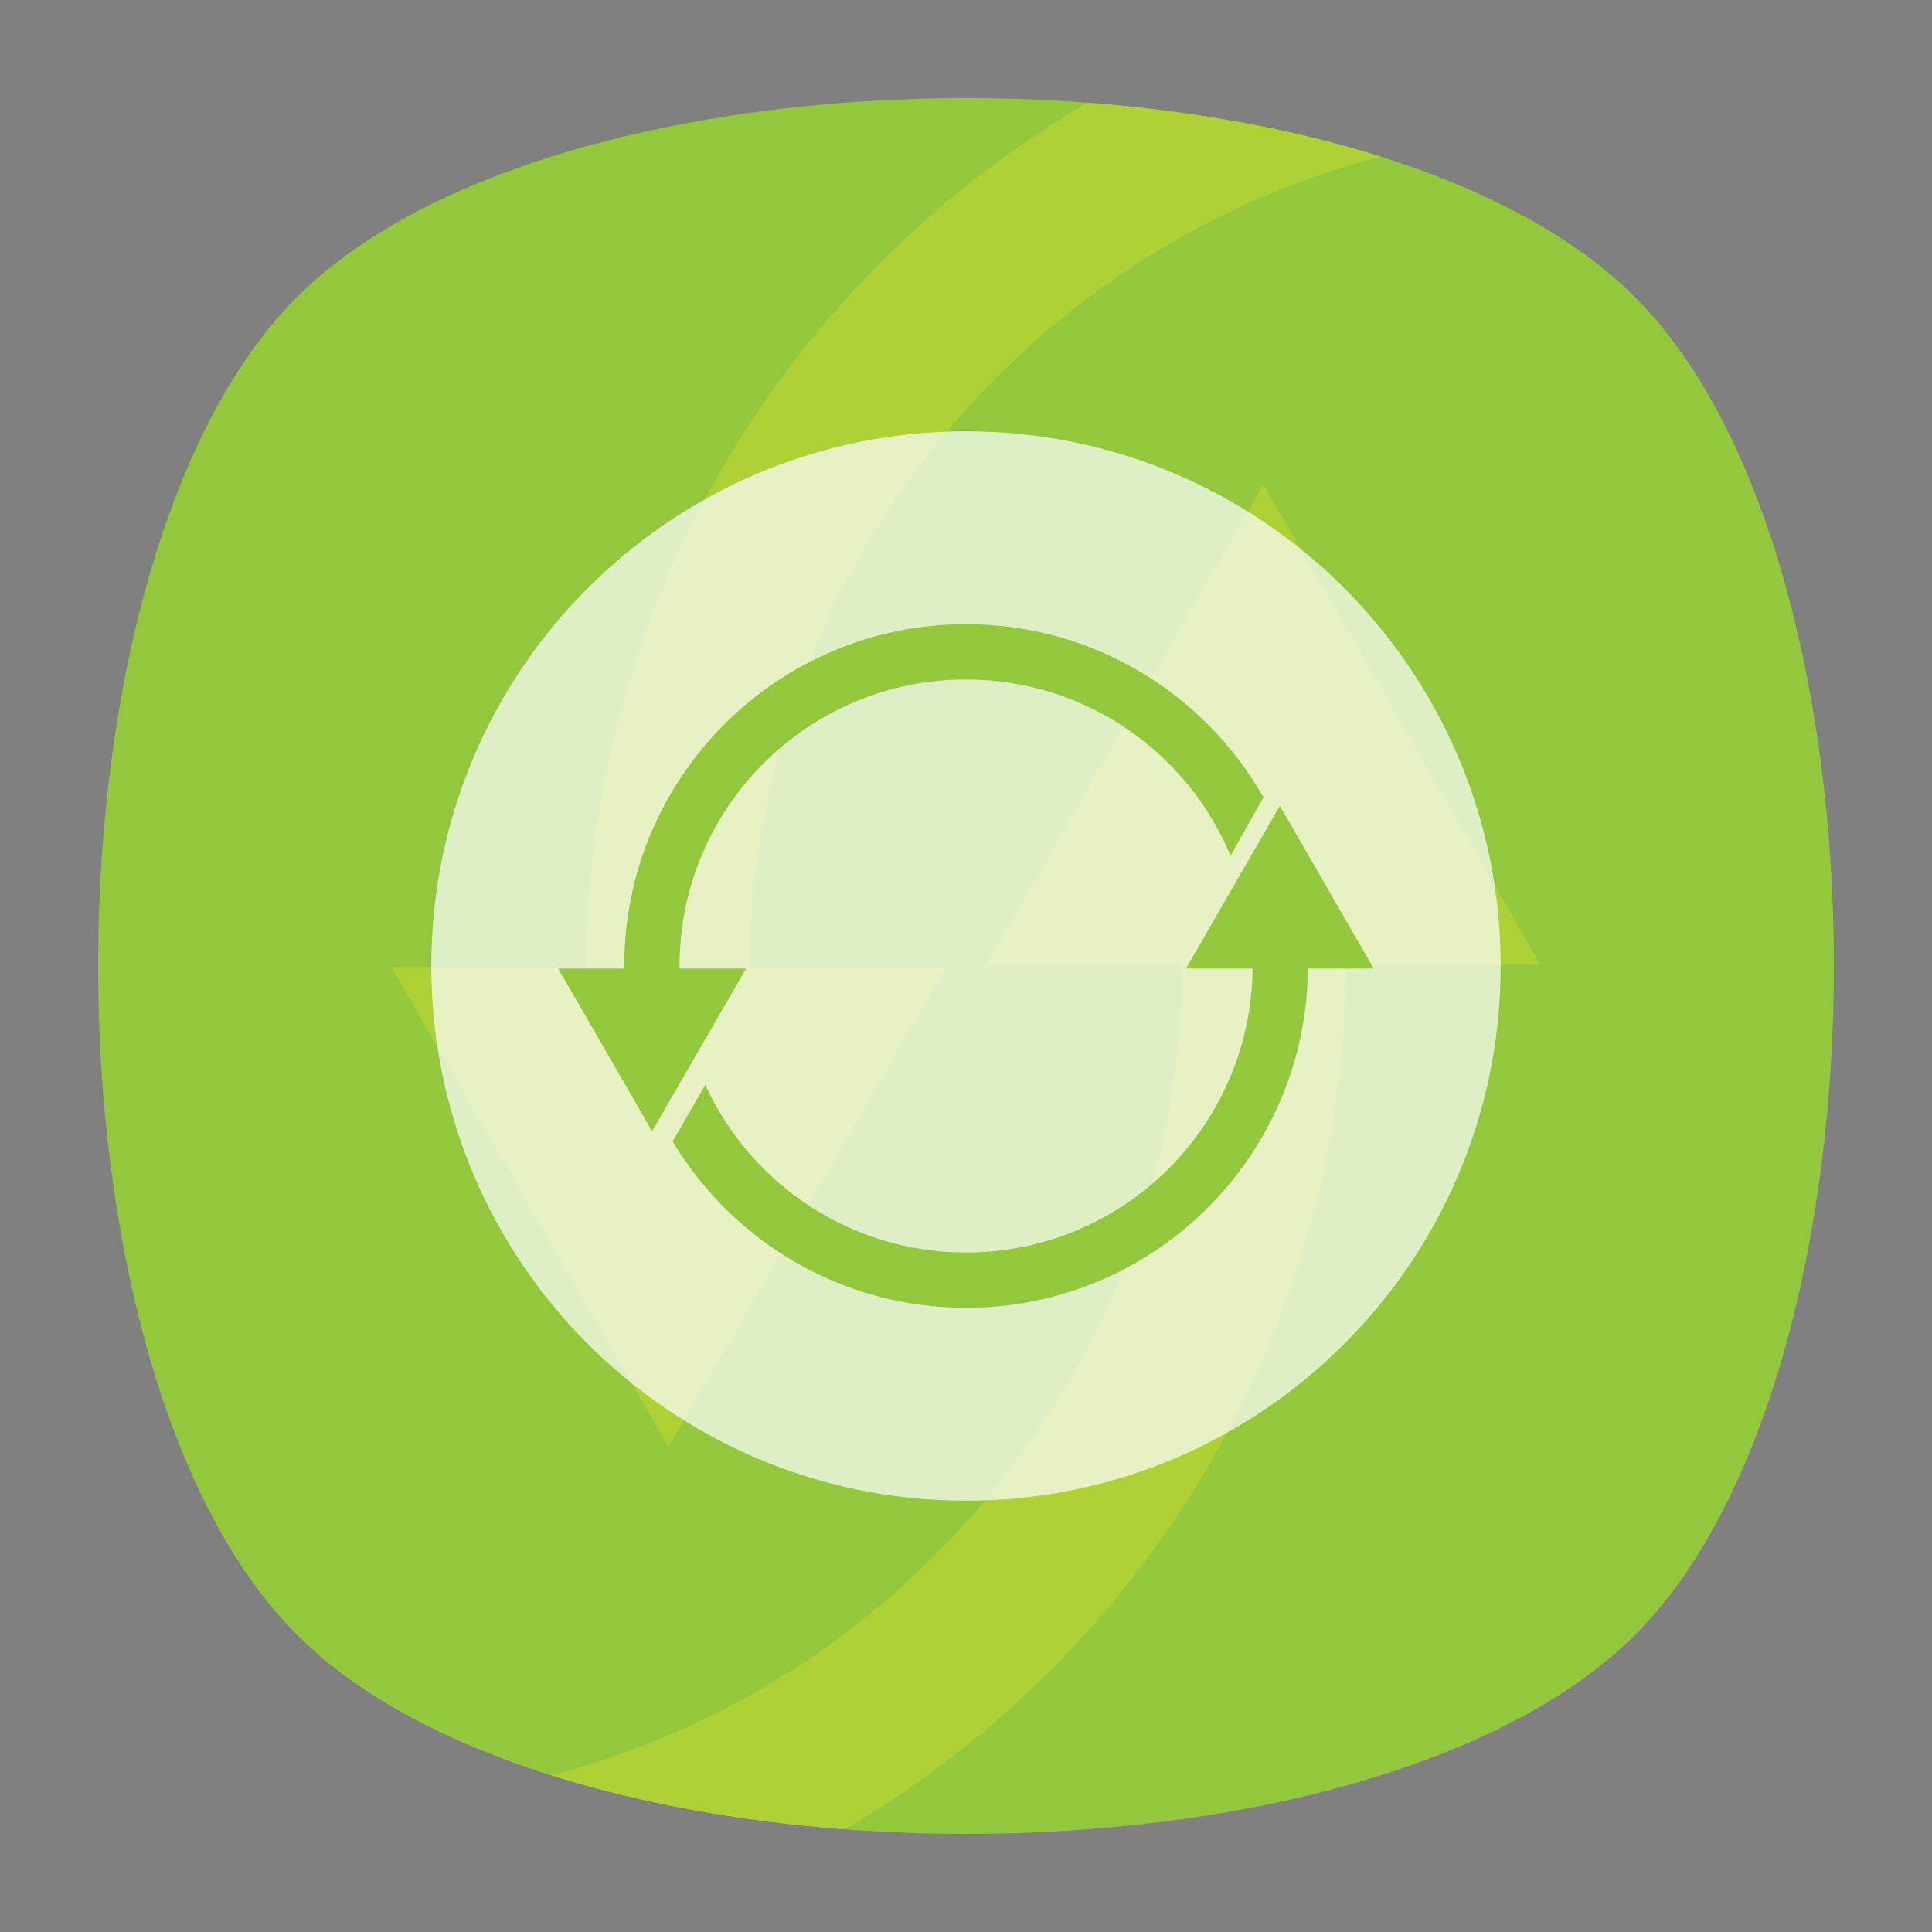 <?xml version="1.0" encoding="UTF-8" standalone="no"?>
<svg
   xmlns:dc="http://purl.org/dc/elements/1.1/"
   xmlns:cc="http://creativecommons.org/ns#"
   xmlns:rdf="http://www.w3.org/1999/02/22-rdf-syntax-ns#"
   xmlns:svg="http://www.w3.org/2000/svg"
   xmlns="http://www.w3.org/2000/svg"
   id="svg2"
   version="1.1"
   xml:space="preserve"
   width="640"
   height="640"
   viewBox="0 0 640 640"><rect x="0" y="0" width="640" height="640" fill="#808080" stroke="none"/><defs
     id="defs6"><clipPath
       clipPathUnits="userSpaceOnUse"
       id="clipPath16"><path
         d="M 0,512 512,512 512,0 0,0 0,512 Z"
         id="path18" /></clipPath><clipPath
       clipPathUnits="userSpaceOnUse"
       id="clipPath24"><path
         d="m 19.325,492.744 475.4,0 0,-475.488 -475.4,0 0,475.488 z"
         id="path26" /></clipPath><clipPath
       clipPathUnits="userSpaceOnUse"
       id="clipPath28"><path
         d="M 449.99,62.029 C 390.293,2.332 123.807,2.332 64.11,62.029 4.413,121.726 4.413,388.312 64.01,448.009 c 59.597,59.696 326.283,59.596 385.98,0 59.697,-59.597 59.597,-326.283 0,-385.98"
         id="path30" /></clipPath><radialGradient
       fx="0"
       fy="0"
       cx="0"
       cy="0"
       r="1"
       gradientUnits="userSpaceOnUse"
       gradientTransform="matrix(237.722,0,0,237.722,257.025,255)"
       spreadMethod="pad"
       id="radialGradient36"><stop
         style="stop-opacity:1;stop-color:#ffffff"
         offset="0"
         id="stop38" /><stop
         style="stop-opacity:0.141;stop-color:#ffffff"
         offset="0.859"
         id="stop40" /><stop
         style="stop-opacity:0;stop-color:#ffffff"
         offset="1"
         id="stop42" /></radialGradient><mask
       maskUnits="userSpaceOnUse"
       x="0"
       y="0"
       width="1"
       height="1"
       id="mask44"><g
         id="g46"><g
           id="g48"><g
             id="g50"><g
               id="g52"><path
                 d="m -32768,32767 65535,0 0,-65535 -65535,0 0,65535 z"
                 style="fill:url(#radialGradient36);stroke:none"
                 id="path54" /></g></g></g></g></mask><radialGradient
       fx="0"
       fy="0"
       cx="0"
       cy="0"
       r="1"
       gradientUnits="userSpaceOnUse"
       gradientTransform="matrix(237.722,0,0,237.722,257.025,255)"
       spreadMethod="pad"
       id="radialGradient56"><stop
         style="stop-opacity:1;stop-color:#010101"
         offset="0"
         id="stop58" /><stop
         style="stop-opacity:1;stop-color:#010101"
         offset="0.859"
         id="stop60" /><stop
         style="stop-opacity:1;stop-color:#010101"
         offset="1"
         id="stop62" /></radialGradient><clipPath
       clipPathUnits="userSpaceOnUse"
       id="clipPath86"><path
         d="m 19.325,492.744 475.4,0 0,-475.488 -475.4,0 0,475.488 z"
         id="path88" /></clipPath><clipPath
       clipPathUnits="userSpaceOnUse"
       id="clipPath90"><path
         d="M 449.99,62.029 C 390.293,2.332 123.807,2.332 64.11,62.029 4.413,121.726 4.413,388.312 64.01,448.009 c 59.597,59.696 326.283,59.596 385.98,0 59.697,-59.597 59.597,-326.283 0,-385.98"
         id="path92" /></clipPath><radialGradient
       fx="0"
       fy="0"
       cx="0"
       cy="0"
       r="1"
       gradientUnits="userSpaceOnUse"
       gradientTransform="matrix(188.255,188.361,-130.359,130.279,257.025,255.044)"
       spreadMethod="pad"
       id="radialGradient98"><stop
         style="stop-opacity:1;stop-color:#ffffff"
         offset="0"
         id="stop100" /><stop
         style="stop-opacity:0.141;stop-color:#ffffff"
         offset="0.859"
         id="stop102" /><stop
         style="stop-opacity:0;stop-color:#ffffff"
         offset="1"
         id="stop104" /></radialGradient><mask
       maskUnits="userSpaceOnUse"
       x="0"
       y="0"
       width="1"
       height="1"
       id="mask106"><g
         id="g108"><g
           id="g110"><g
             id="g112"><g
               id="g114"><path
                 d="m -32768,32767 65535,0 0,-65535 -65535,0 0,65535 z"
                 style="fill:url(#radialGradient98);stroke:none"
                 id="path116" /></g></g></g></g></mask><radialGradient
       fx="0"
       fy="0"
       cx="0"
       cy="0"
       r="1"
       gradientUnits="userSpaceOnUse"
       gradientTransform="matrix(188.255,188.361,-130.359,130.279,257.025,255.044)"
       spreadMethod="pad"
       id="radialGradient118"><stop
         style="stop-opacity:1;stop-color:#010101"
         offset="0"
         id="stop120" /><stop
         style="stop-opacity:1;stop-color:#010101"
         offset="0.859"
         id="stop122" /><stop
         style="stop-opacity:1;stop-color:#010101"
         offset="1"
         id="stop124" /></radialGradient><clipPath
       clipPathUnits="userSpaceOnUse"
       id="clipPath148"><path
         d="m 19.275,492.694 475.387,0 0,-475.438 -475.387,0 0,475.438 z"
         id="path150" /></clipPath><clipPath
       clipPathUnits="userSpaceOnUse"
       id="clipPath152"><path
         d="m 64.01,62.029 c 59.697,-59.697 326.183,-59.697 385.88,0 59.697,59.697 59.697,326.183 0,385.88 -59.697,59.696 -326.183,59.696 -385.88,0.1 -59.697,-59.597 -59.597,-326.283 0,-385.98"
         id="path154" /></clipPath><radialGradient
       fx="0"
       fy="0"
       cx="0"
       cy="0"
       r="1"
       gradientUnits="userSpaceOnUse"
       gradientTransform="matrix(-188.288,188.394,130.382,130.302,256.925,254.994)"
       spreadMethod="pad"
       id="radialGradient160"><stop
         style="stop-opacity:1;stop-color:#ffffff"
         offset="0"
         id="stop162" /><stop
         style="stop-opacity:0.141;stop-color:#ffffff"
         offset="0.859"
         id="stop164" /><stop
         style="stop-opacity:0;stop-color:#ffffff"
         offset="1"
         id="stop166" /></radialGradient><mask
       maskUnits="userSpaceOnUse"
       x="0"
       y="0"
       width="1"
       height="1"
       id="mask168"><g
         id="g170"><g
           id="g172"><g
             id="g174"><g
               id="g176"><path
                 d="m -32768,32767 65535,0 0,-65535 -65535,0 0,65535 z"
                 style="fill:url(#radialGradient160);stroke:none"
                 id="path178" /></g></g></g></g></mask><radialGradient
       fx="0"
       fy="0"
       cx="0"
       cy="0"
       r="1"
       gradientUnits="userSpaceOnUse"
       gradientTransform="matrix(-188.288,188.394,130.382,130.302,256.925,254.994)"
       spreadMethod="pad"
       id="radialGradient180"><stop
         style="stop-opacity:1;stop-color:#010101"
         offset="0"
         id="stop182" /><stop
         style="stop-opacity:1;stop-color:#010101"
         offset="0.859"
         id="stop184" /><stop
         style="stop-opacity:1;stop-color:#010101"
         offset="1"
         id="stop186" /></radialGradient><clipPath
       clipPathUnits="userSpaceOnUse"
       id="clipPath222"><path
         d="m 114.303,397.697 283.394,0 0,-283.394 -283.394,0 0,283.394 z"
         id="path224" /></clipPath></defs><g
     id="g10"
     transform="matrix(1.25,0,0,-1.25,0,640)"><g
       id="g12"><g
         id="g14"
         clip-path="url(#clipPath16)"><g
           id="g20"><g
             id="g22" /><g
             id="g64"><g
               clip-path="url(#clipPath24)"
               id="g66"
               style="opacity:0.4"><g
                 id="g68"><g
                   clip-path="url(#clipPath28)"
                   id="g70"><g
                     id="g72"><g
                       id="g74" /><g
                       mask="url(#mask44)"
                       id="g76"><g
                         id="g78"><path
                           d="M 449.99,62.029 C 390.293,2.332 123.807,2.332 64.11,62.029 4.413,121.726 4.413,388.312 64.01,448.009 c 59.597,59.696 326.283,59.596 385.98,0 59.697,-59.597 59.597,-326.283 0,-385.98"
                           style="fill:url(#radialGradient56);stroke:none"
                           id="path80" /></g></g></g></g></g></g></g></g><g
           id="g82"><g
             id="g84" /><g
             id="g126"><g
               clip-path="url(#clipPath86)"
               id="g128"
               style="opacity:0.4"><g
                 id="g130"><g
                   clip-path="url(#clipPath90)"
                   id="g132"><g
                     id="g134"><g
                       id="g136" /><g
                       mask="url(#mask106)"
                       id="g138"><g
                         id="g140"><path
                           d="M 449.99,62.029 C 390.293,2.332 123.807,2.332 64.11,62.029 4.413,121.726 4.413,388.312 64.01,448.009 c 59.597,59.696 326.283,59.596 385.98,0 59.697,-59.597 59.597,-326.283 0,-385.98"
                           style="fill:url(#radialGradient118);stroke:none"
                           id="path142" /></g></g></g></g></g></g></g></g><g
           id="g144"><g
             id="g146" /><g
             id="g188"><g
               clip-path="url(#clipPath148)"
               id="g190"
               style="opacity:0.4"><g
                 id="g192"><g
                   clip-path="url(#clipPath152)"
                   id="g194"><g
                     id="g196"><g
                       id="g198" /><g
                       mask="url(#mask168)"
                       id="g200"><g
                         id="g202"><path
                           d="m 64.01,62.029 c 59.697,-59.697 326.183,-59.697 385.88,0 59.697,59.697 59.697,326.183 0,385.88 -59.697,59.696 -326.183,59.696 -385.88,0.1 -59.697,-59.597 -59.597,-326.283 0,-385.98"
                           style="fill:url(#radialGradient180);stroke:none"
                           id="path204" /></g></g></g></g></g></g></g></g><g
           id="g206"
           transform="translate(433.279,78.721)"><path
             d="m 0,0 c -70.294,-70.294 -284.264,-70.294 -354.558,0 -70.295,70.294 -70.295,284.264 0,354.558 70.294,70.295 284.264,70.295 354.558,0 C 70.294,284.264 70.294,70.294 0,0"
             style="fill:#93c83d;fill-opacity:1;fill-rule:nonzero;stroke:none"
             id="path208" /></g><g
           id="g210"
           transform="translate(334.826,383.576)"><path
             d="m 0,0 -73.484,-127.234 52.104,-0.008 c -0.931,-103.266 -71.678,-189.843 -167.323,-214.829 23.639,-7.447 50.249,-12.21 77.692,-14.291 78.933,46.029 132.167,131.316 132.907,229.111 l 51.553,-0.008 0,0.003 -0.003,0 L 0,0 Z"
             style="fill:#aed136;fill-opacity:1;fill-rule:nonzero;stroke:none"
             id="path212" /></g><g
           id="g214"
           transform="translate(365.878,470.495)"><path
             d="M 0,0 C -23.639,7.446 -50.249,12.21 -77.691,14.291 -156.625,-31.738 -209.859,-117.026 -210.6,-214.82 l -51.552,0.007 0,-0.002 0.003,0 73.446,-127.257 73.484,127.234 -52.104,0.008 C -166.392,-111.563 -95.645,-24.987 0,0"
             style="fill:#aed136;fill-opacity:1;fill-rule:nonzero;stroke:none"
             id="path216" /></g><g
           id="g218"><g
             id="g220" /><g
             id="g226"><g
               clip-path="url(#clipPath222)"
               id="g228"
               style="opacity:0.7"><g
                 transform="translate(256,397.697)"
                 id="g230"><path
                   d="m 0,0 c 78.257,0 141.697,-63.44 141.697,-141.697 0,-78.257 -63.44,-141.697 -141.697,-141.697 -78.257,0 -141.697,63.44 -141.697,141.697 C -141.697,-63.44 -78.257,0 0,0"
                   style="fill:#ffffff;fill-opacity:1;fill-rule:nonzero;stroke:none"
                   id="path232" /></g></g></g></g><g
           id="g234"
           transform="translate(364.064,255.315)"><path
             d="M 0,0 -24.886,43.104 -49.772,0 l 17.65,0 c -0.368,-41.621 -34.217,-75.248 -75.923,-75.248 -30.702,0 -57.146,18.223 -69.111,44.441 l -8.655,-14.99 c 15.826,-26.421 44.729,-44.109 77.767,-44.109 49.802,0 90.213,40.19 90.581,89.905 l 17.464,0 L 0.001,0 0,0 Z"
             style="fill:#93c83d;fill-opacity:1;fill-rule:nonzero;stroke:none"
             id="path236" /></g><g
           id="g238"
           transform="translate(180.095,255.315)"><path
             d="m 0,0 c -0.002,0.228 -0.008,0.456 -0.008,0.685 0,41.936 33.996,75.932 75.933,75.932 31.577,0 58.649,-19.277 70.099,-46.703 l 8.706,15.475 c -15.578,27.402 -45.032,45.887 -78.806,45.887 -50.031,0 -90.589,-40.559 -90.589,-90.59 0,-0.229 0.012,-0.456 0.013,-0.685 l -17.508,0 L -7.274,-43.103 17.612,0.001 0,0 Z"
             style="fill:#93c83d;fill-opacity:1;fill-rule:nonzero;stroke:none"
             id="path240" /></g></g></g></g></svg>